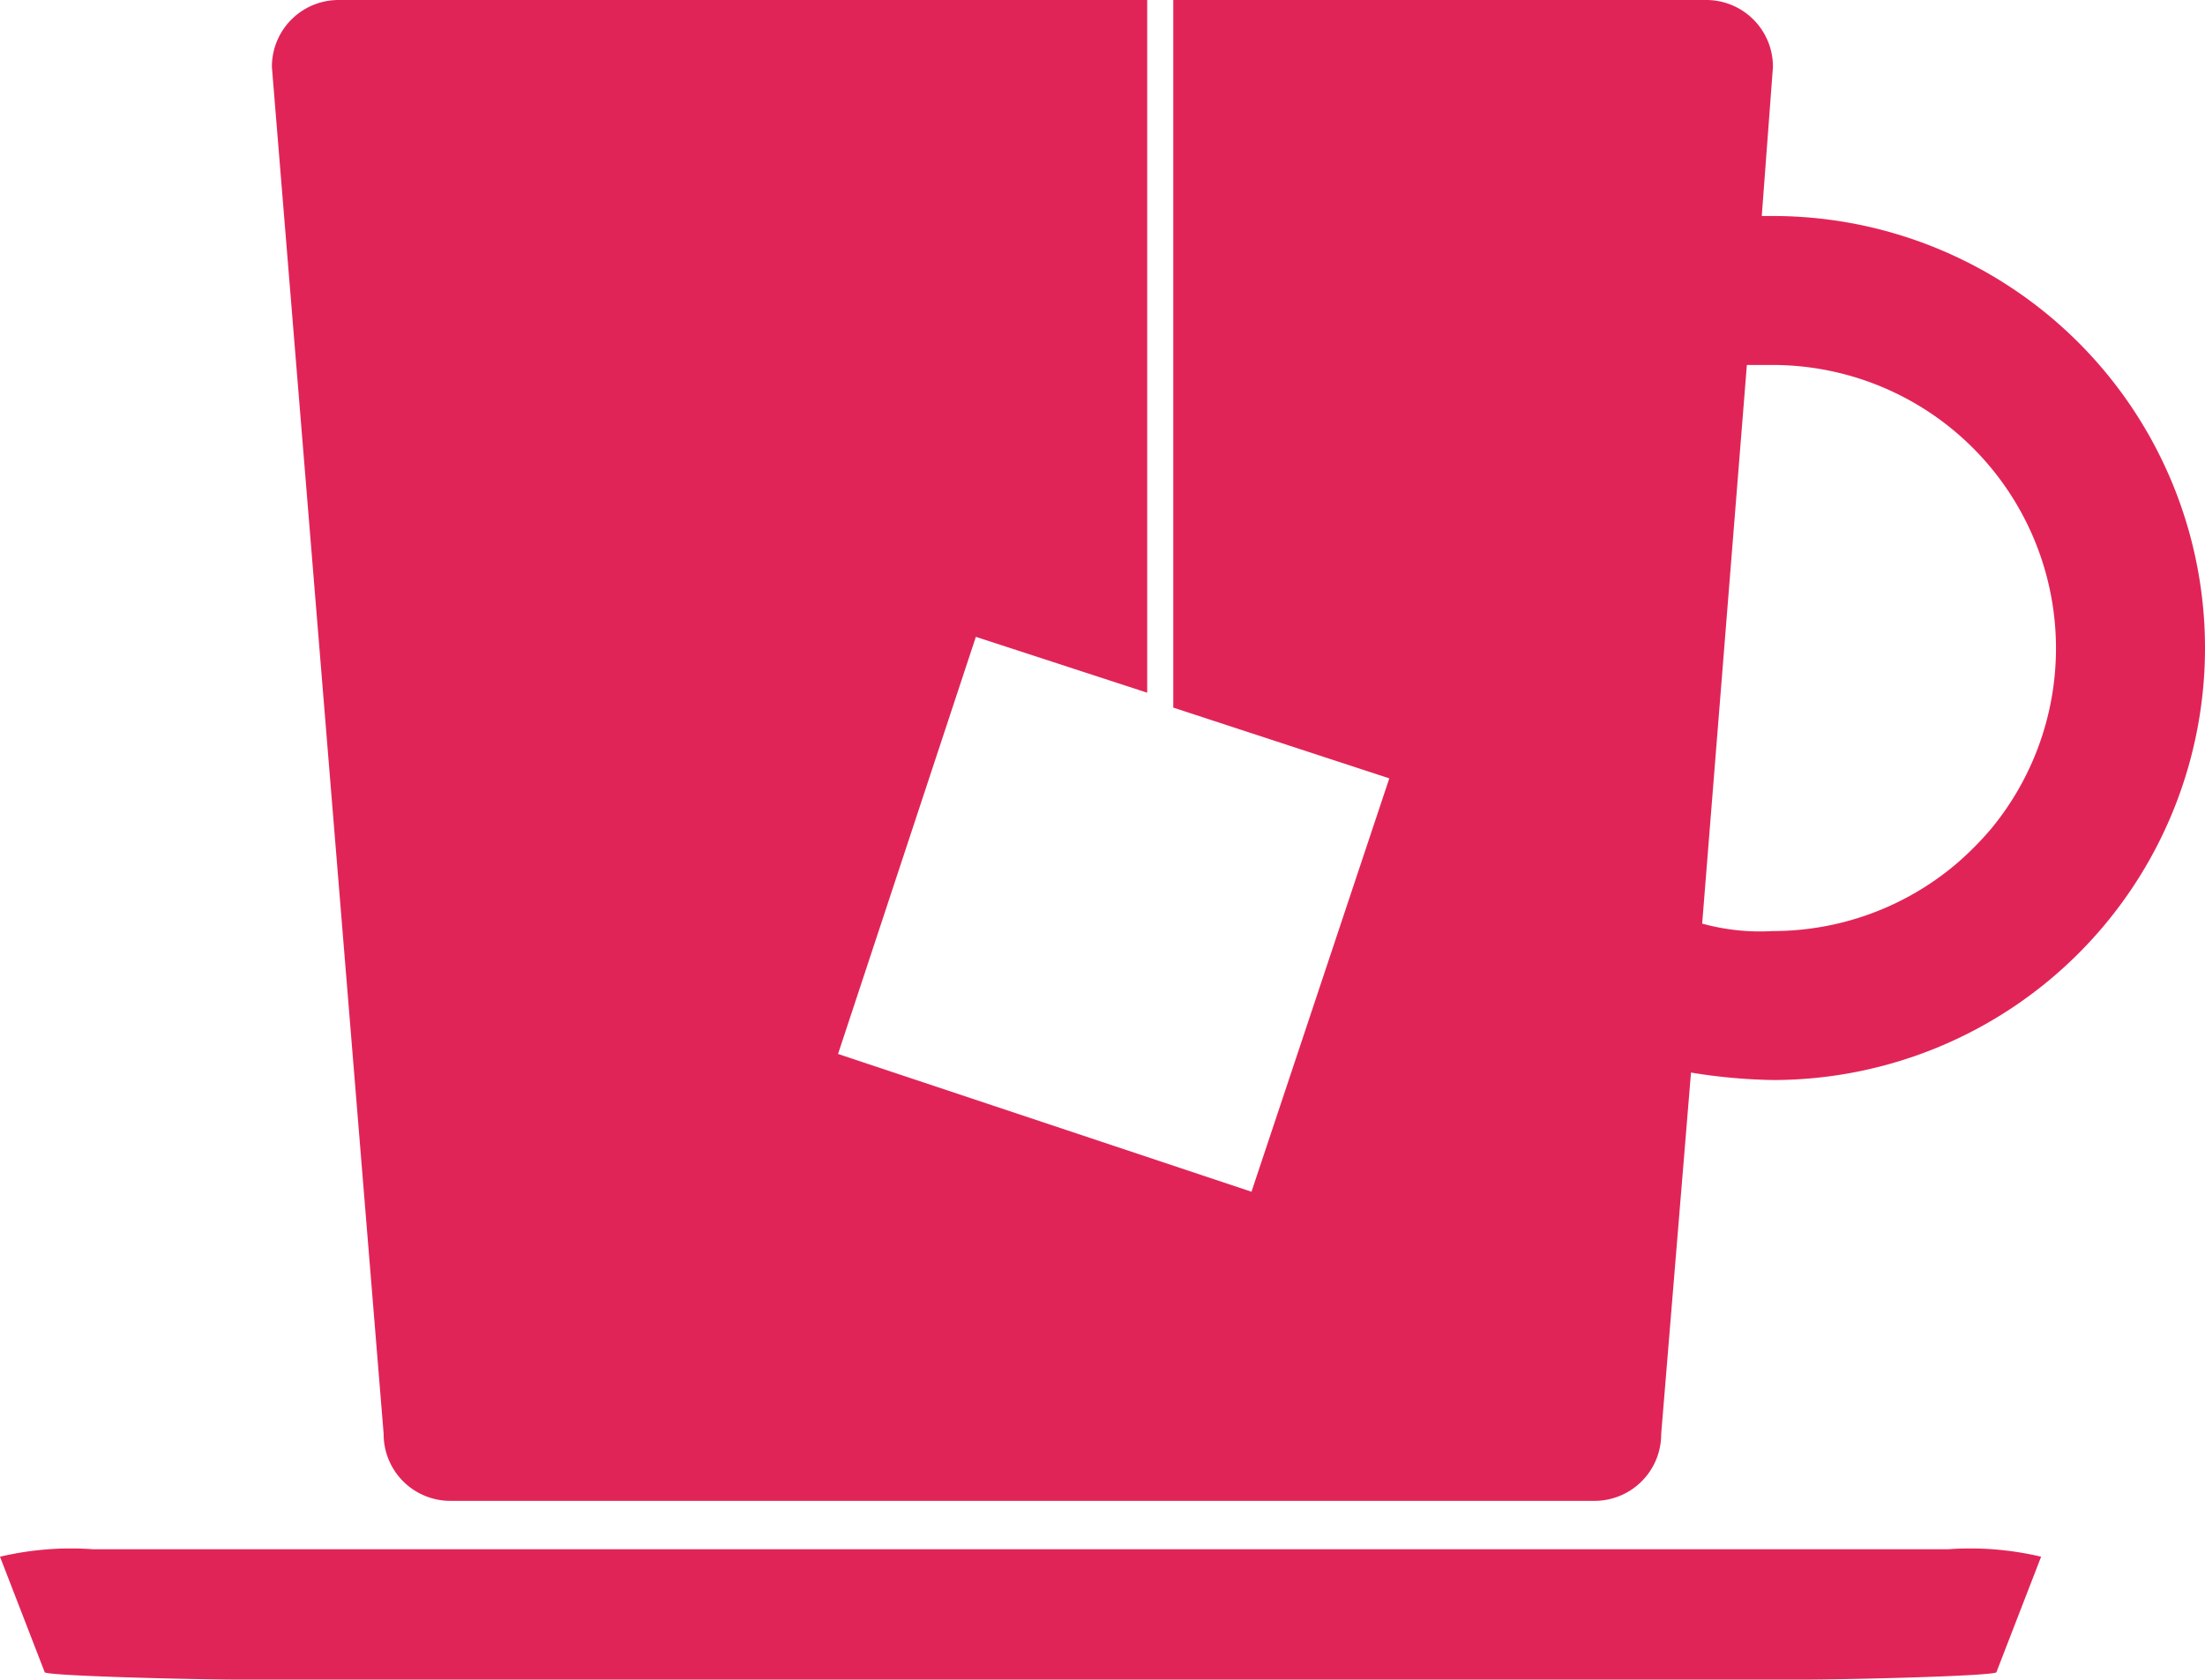<svg xmlns="http://www.w3.org/2000/svg" viewBox="0 0 59.2 45.1"><defs><style>.cls-1{fill:#e12457;}</style></defs><title>icon-teacup</title><g id="Слой_2" data-name="Слой 2"><g id="Слой_1-2" data-name="Слой 1"><path class="cls-1" d="M2.5,41.6a8.27,8.27,0,0,0-2.5.2l1.2,3.1c0,.1,4,.2,5.3.2H48.3c1.4,0,5.3-.1,5.3-.2l1.2-3.1a8.27,8.27,0,0,0-2.5-.2Z"/><path class="cls-1" d="M47.6,5.8h-.3l.3-4A1.79,1.79,0,0,0,45.8,0H31.5V19l5.8,1.9L33.6,32,22.5,28.3l3.7-11.2,4.6,1.5V0H9.1A1.79,1.79,0,0,0,7.3,1.8l3,36.7a1.79,1.79,0,0,0,1.8,1.8H42.8a1.79,1.79,0,0,0,1.8-1.8l.8-9.7a15,15,0,0,0,2.2.2,11.6,11.6,0,1,0,0-23.2Zm5.87,16.44a8.35,8.35,0,0,1-1,1A7.61,7.61,0,0,1,47.6,25a5.84,5.84,0,0,1-1.9-.2l1.2-15h.7a7.61,7.61,0,0,1,5.87,12.44Z"/></g></g></svg>